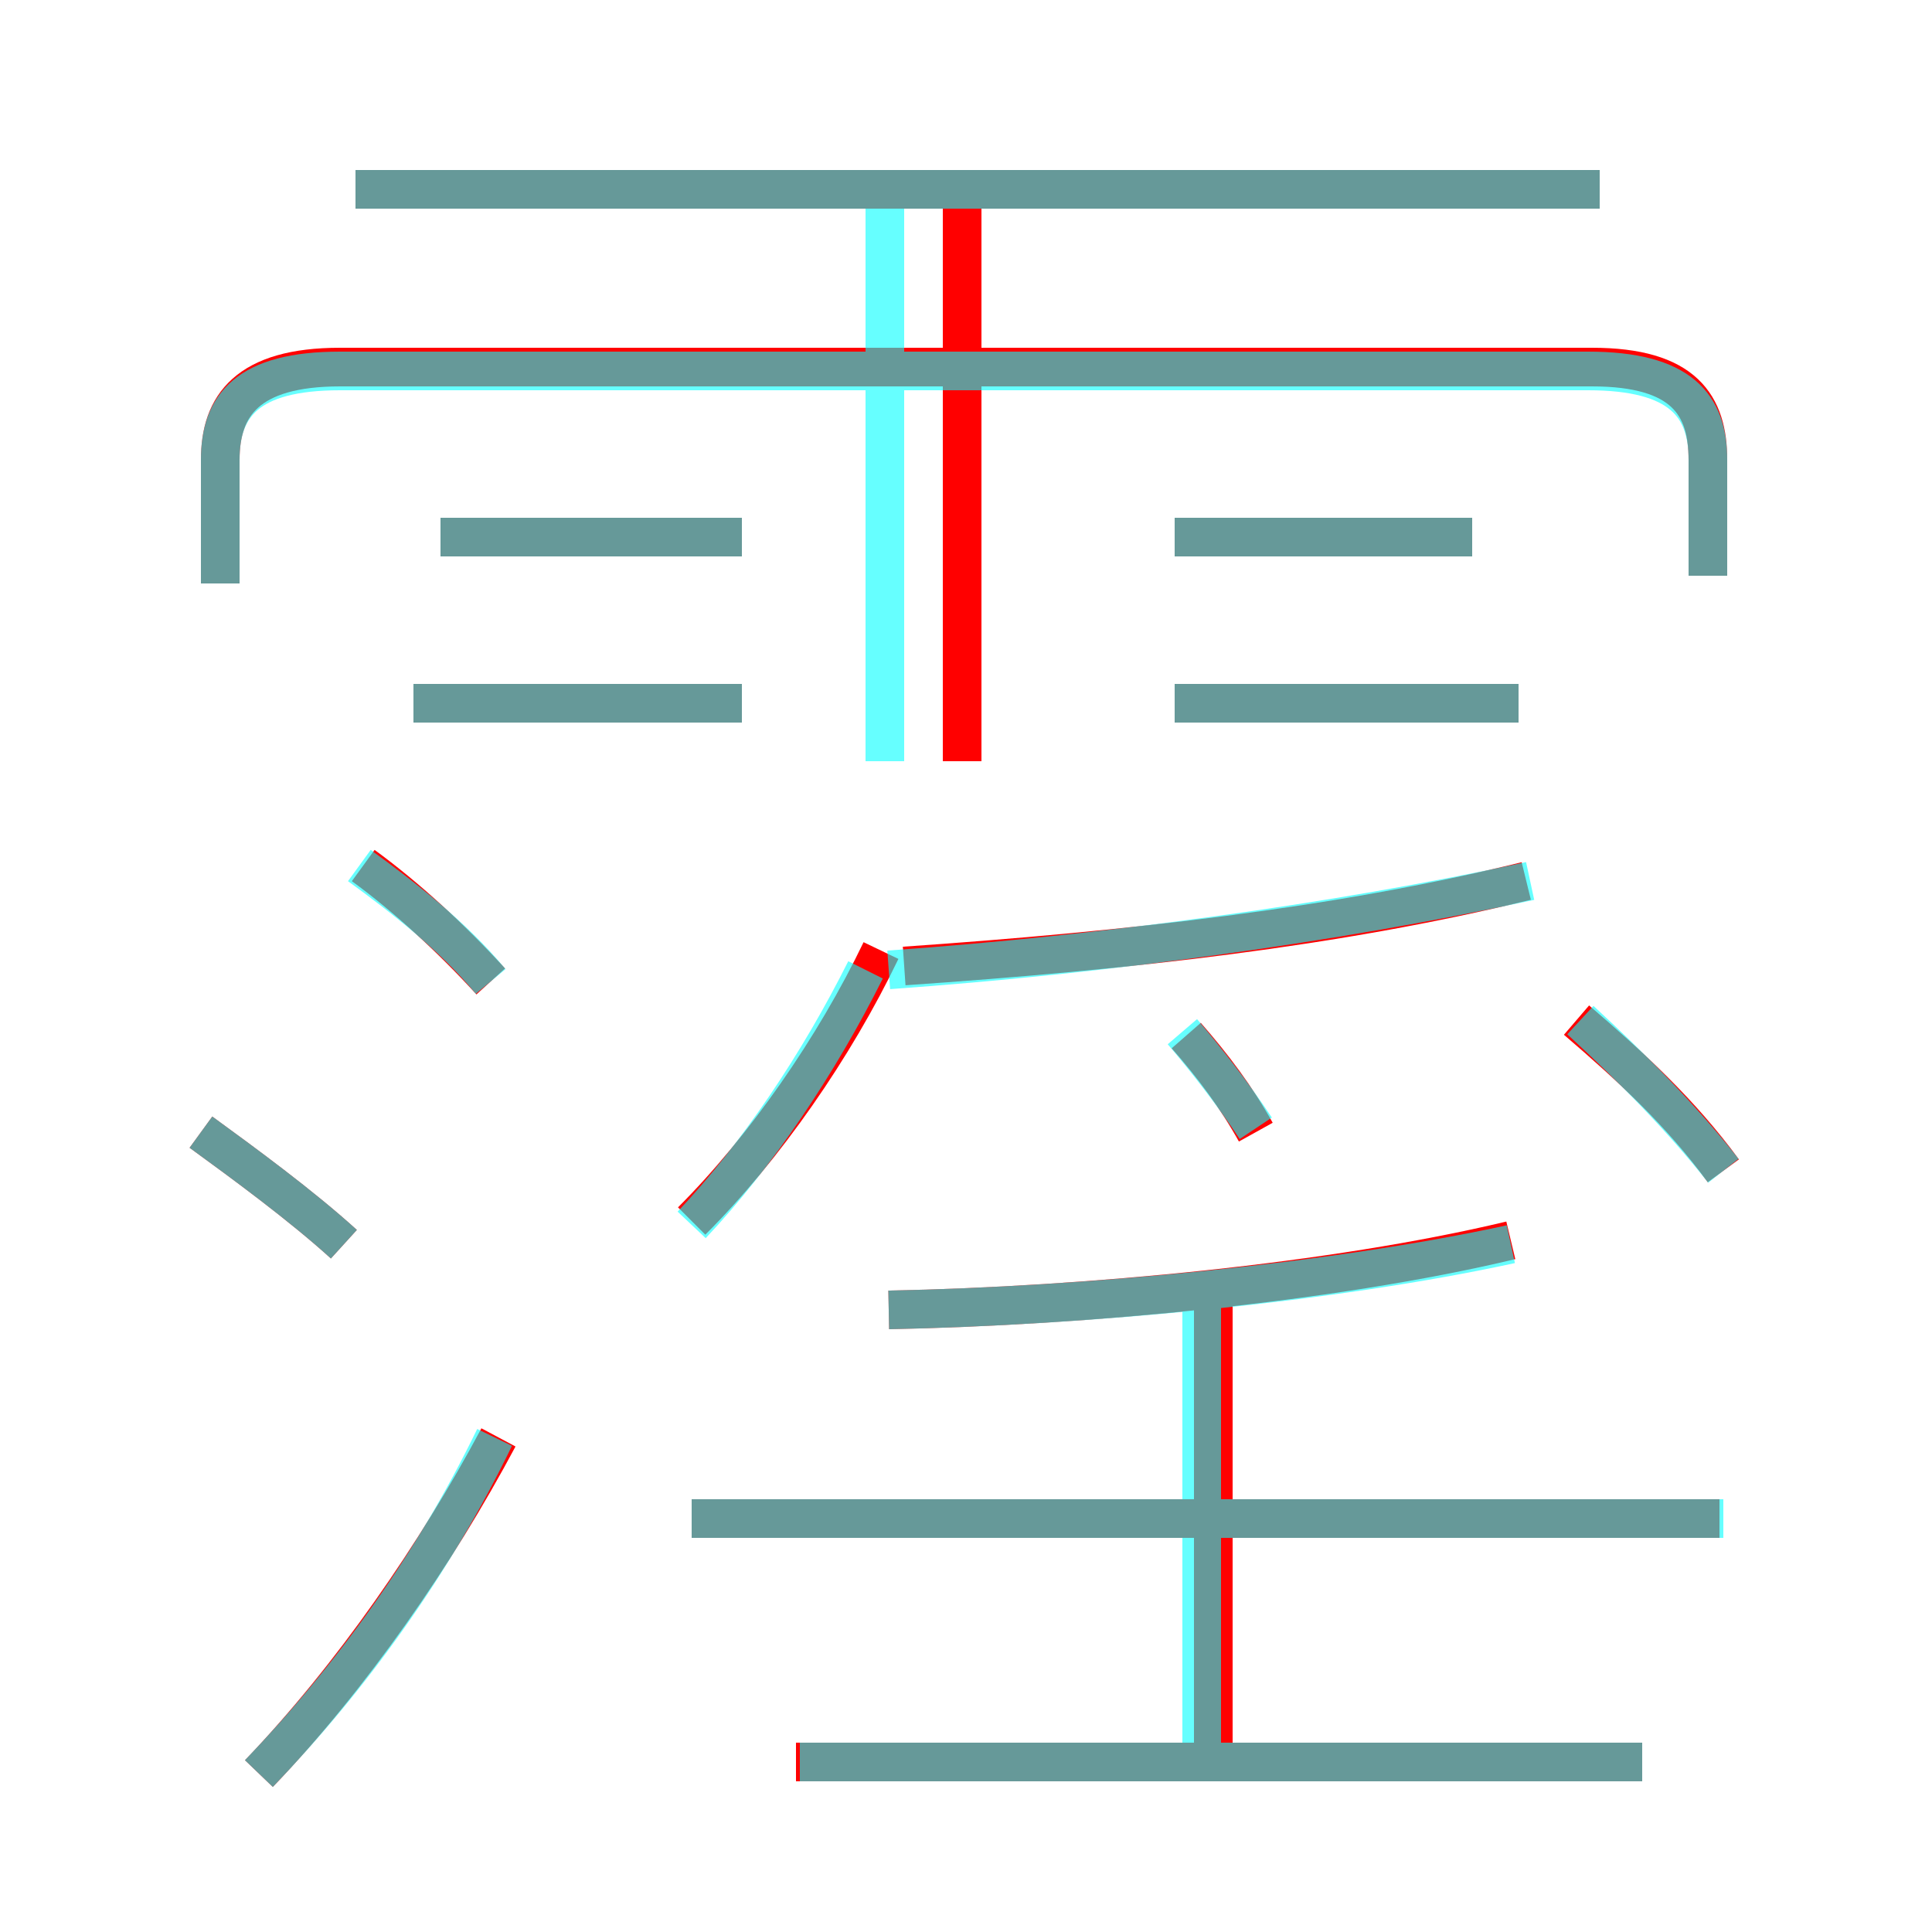 <?xml version='1.0' encoding='utf8'?>
<svg viewBox="0.0 -6.0 50.0 50.0" version="1.1" xmlns="http://www.w3.org/2000/svg">
<rect x="0.0" y="-6.0" width="50.0" height="50.0" fill="#333333" stroke="none"/>
<rect x="-1000" y="-1000" width="2000" height="2000" stroke="white" fill="white"/>
<g style="fill:none;stroke:rgba(255, 0, 0, 1);  stroke-width:1"><path d="M 44.2 -29.1 L 44.2 -32.1 C 44.2 -33.5 43.6 -34.5 41.2 -34.5 L 8.8 -34.5 C 6.4 -34.5 5.7 -33.5 5.7 -32.1 L 5.7 -28.9 M 6.7 1.9 C 9.1 -0.6 11.3 -3.8 12.9 -6.8 M 8.9 -11.8 C 7.8 -12.8 6.3 -13.9 5.2 -14.7 M 42.5 1.6 L 20.6 1.6 M 12.7 -18.6 C 11.7 -19.7 10.5 -20.8 9.4 -21.6 M 31.4 1.8 L 31.4 -10.4 M 44.5 -4.7 L 17.9 -4.7 M 17.9 -12.4 C 19.8 -14.3 21.6 -16.9 22.8 -19.4 M 19.2 -25.8 L 10.7 -25.8 M 23.0 -10.1 C 28.1 -10.2 34.5 -10.8 39.1 -11.9 M 19.2 -30.1 L 11.4 -30.1 M 32.5 -14.7 C 32.0 -15.6 31.4 -16.4 30.7 -17.2 M 23.4 -19.0 C 29.2 -19.4 34.6 -20.0 39.5 -21.2 M 24.9 -24.3 L 24.9 -39.0 M 44.6 -13.7 C 43.5 -15.2 42.2 -16.4 40.8 -17.6 M 39.3 -25.8 L 30.4 -25.8 M 38.1 -30.1 L 30.4 -30.1 M 41.4 -39.1 L 9.2 -39.1" transform="translate(0.0 38.0)" />
</g>
<g style="fill:none;stroke:rgba(0, 255, 255, 0.6);  stroke-width:1">
<path d="M 44.2 -29.1 L 44.2 -32.1 C 44.2 -33.5 43.5 -34.4 41.1 -34.4 L 8.8 -34.4 C 6.4 -34.4 5.7 -33.5 5.7 -32.1 L 5.7 -28.9 M 6.7 1.9 C 9.1 -0.6 11.2 -3.5 12.8 -6.8 M 8.9 -11.8 C 7.8 -12.8 6.3 -13.9 5.2 -14.7 M 42.5 1.6 L 20.7 1.6 M 12.7 -18.6 C 11.7 -19.8 10.4 -20.8 9.3 -21.6 M 44.6 -4.7 L 17.9 -4.7 M 31.1 1.6 L 31.1 -10.3 M 17.9 -12.3 C 19.6 -14.1 21.2 -16.5 22.4 -18.9 M 19.2 -25.8 L 10.7 -25.8 M 23.0 -10.1 C 28.1 -10.2 34.5 -10.8 39.1 -11.8 M 19.2 -30.1 L 11.4 -30.1 M 32.5 -14.8 C 31.9 -15.7 31.2 -16.6 30.6 -17.3 M 23.0 -18.9 C 28.6 -19.3 34.5 -20.1 39.6 -21.2 M 22.9 -24.3 L 22.9 -38.8 M 39.3 -25.8 L 30.4 -25.8 M 44.6 -13.7 C 43.5 -15.1 42.2 -16.4 40.9 -17.6 M 38.1 -30.1 L 30.4 -30.1 M 41.4 -39.1 L 9.2 -39.1" transform="translate(0.0 38.0)" />
</g>
</svg>